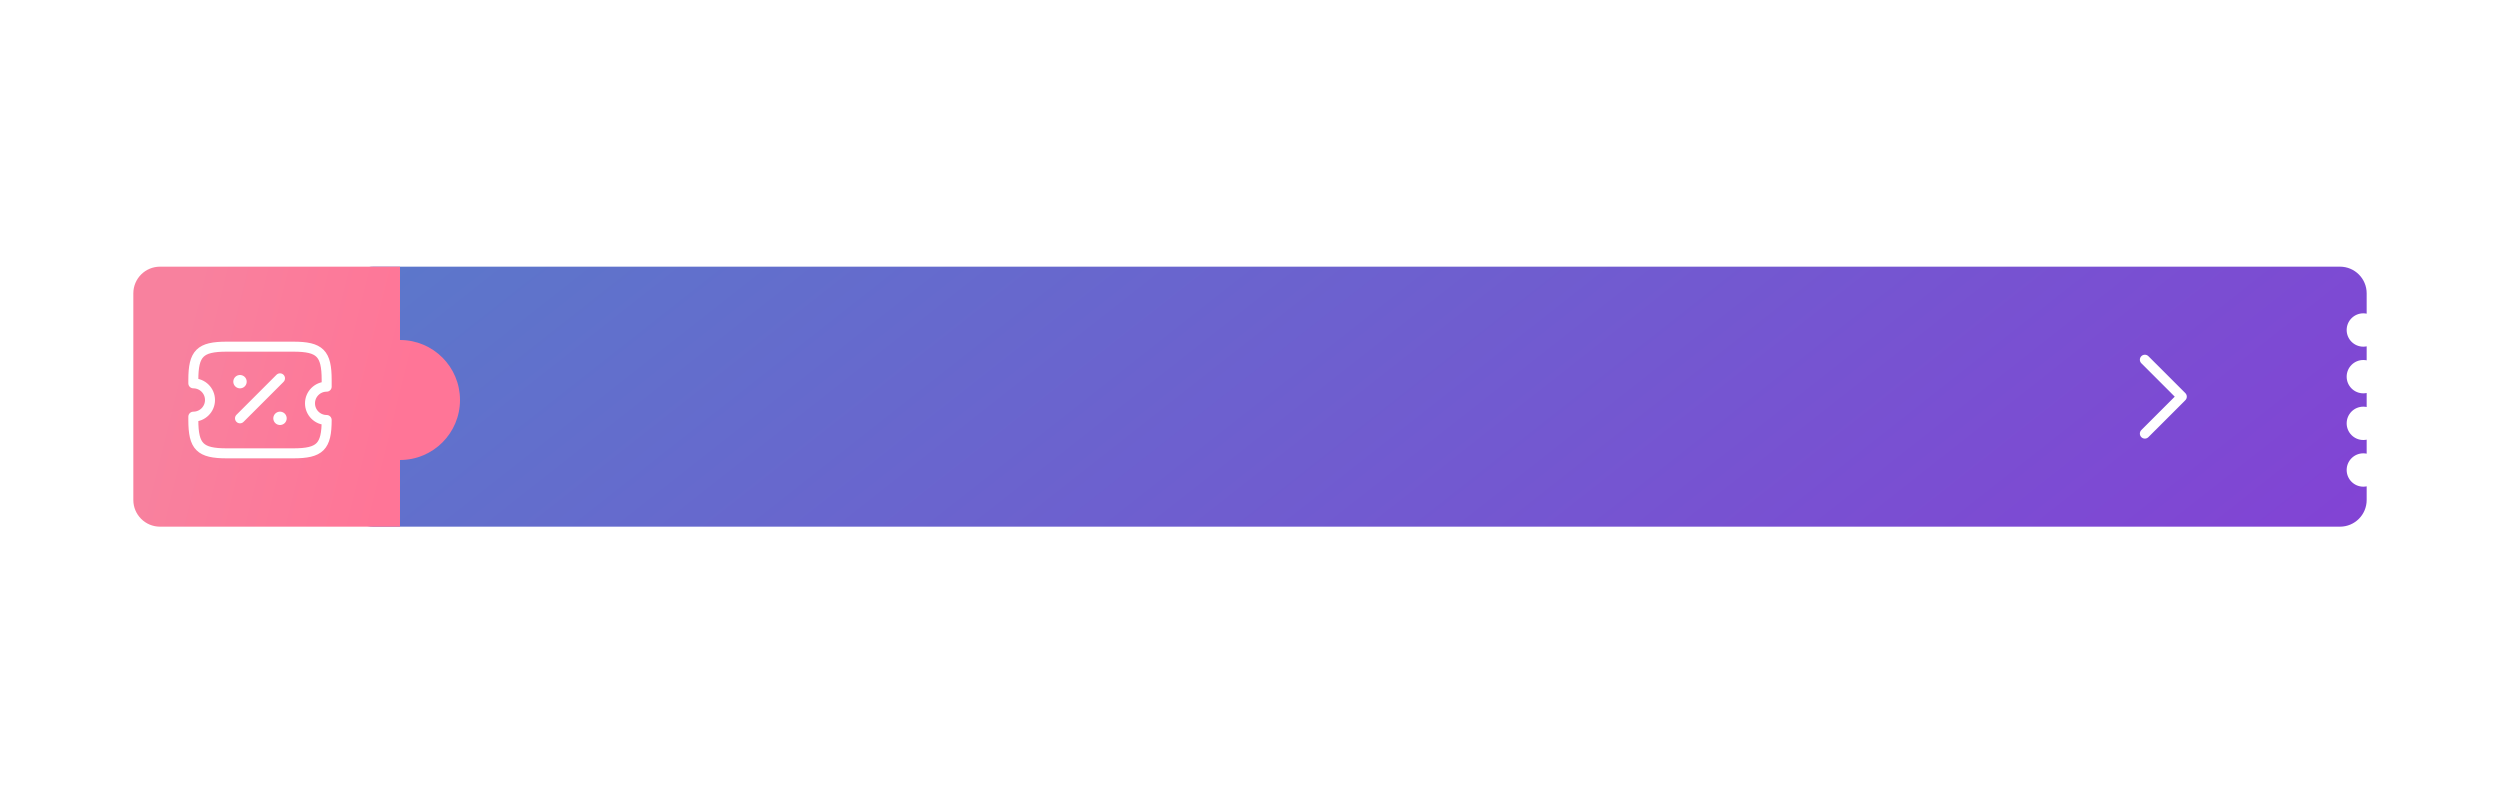 <svg width="375" height="119" viewBox="0 0 375 119" fill="none" xmlns="http://www.w3.org/2000/svg">
<g filter="url(#filter0_d_446_4281)">
<path fill-rule="evenodd" clip-rule="evenodd" d="M52 36C52 33.791 53.791 32 56 32H351C353.209 32 355 33.791 355 36V39.05C354.838 39.017 354.671 39 354.5 39C353.119 39 352 40.119 352 41.5C352 42.881 353.119 44 354.5 44C354.671 44 354.838 43.983 355 43.95V46.05C354.838 46.017 354.671 46 354.5 46C353.119 46 352 47.119 352 48.5C352 49.881 353.119 51 354.5 51C354.671 51 354.838 50.983 355 50.95V53.05C354.838 53.017 354.671 53 354.5 53C353.119 53 352 54.119 352 55.5C352 56.881 353.119 58 354.5 58C354.671 58 354.838 57.983 355 57.95V60.05C354.838 60.017 354.671 60 354.5 60C353.119 60 352 61.119 352 62.5C352 63.881 353.119 65 354.5 65C354.671 65 354.838 64.983 355 64.95V67C355 69.209 353.209 71 351 71H56C53.791 71 52 69.209 52 67V36Z" fill="url(#paint0_linear_446_4281)"/>
<path fill-rule="evenodd" clip-rule="evenodd" d="M24 32C21.791 32 20 33.791 20 36V67C20 69.209 21.791 71 24 71H60V61C64.971 61 69 56.971 69 52C69 47.029 64.971 43 60 43V32H24Z" fill="url(#paint1_linear_446_4281)"/>
<path d="M46.5 52.5C46.5 51.12 47.62 50 49 50V49C49 45 48 44 44 44H34C30 44 29 45 29 49V49.5C30.38 49.5 31.5 50.62 31.5 52C31.5 53.38 30.38 54.5 29 54.5V55C29 59 30 60 34 60H44C48 60 49 59 49 55C47.62 55 46.5 53.88 46.5 52.5Z" stroke="white" stroke-width="1.5" stroke-linecap="round" stroke-linejoin="round"/>
<path d="M36 54.75L42 48.75" stroke="white" stroke-width="1.5" stroke-linecap="round" stroke-linejoin="round"/>
<path d="M41.995 54.75H42.004" stroke="white" stroke-width="2" stroke-linecap="round" stroke-linejoin="round"/>
<path d="M35.995 49.25H36.004" stroke="white" stroke-width="2" stroke-linecap="round" stroke-linejoin="round"/>
<path d="M321.729 45.958L327.271 51.499L321.729 57.041" stroke="white" stroke-width="1.5" stroke-linecap="round" stroke-linejoin="round"/>
</g>
<defs>
<filter id="filter0_d_446_4281" x="-20" y="0" width="415" height="119" filterUnits="userSpaceOnUse" color-interpolation-filters="sRGB">
<feFlood flood-opacity="0" result="BackgroundImageFix"/>
<feColorMatrix in="SourceAlpha" type="matrix" values="0 0 0 0 0 0 0 0 0 0 0 0 0 0 0 0 0 0 127 0" result="hardAlpha"/>
<feOffset dy="8"/>
<feGaussianBlur stdDeviation="20"/>
<feComposite in2="hardAlpha" operator="out"/>
<feColorMatrix type="matrix" values="0 0 0 0 0 0 0 0 0 0 0 0 0 0 0 0 0 0 0.1 0"/>
<feBlend mode="normal" in2="BackgroundImageFix" result="effect1_dropShadow_446_4281"/>
<feBlend mode="normal" in="SourceGraphic" in2="effect1_dropShadow_446_4281" result="shape"/>
</filter>
<linearGradient id="paint0_linear_446_4281" x1="437.063" y1="32" x2="134.698" y2="-351.955" gradientUnits="userSpaceOnUse">
<stop stop-color="#863ED5"/>
<stop offset="1" stop-color="#2EB5BF"/>
</linearGradient>
<linearGradient id="paint1_linear_446_4281" x1="20" y1="71" x2="54.377" y2="79.519" gradientUnits="userSpaceOnUse">
<stop stop-color="#F8819E"/>
<stop offset="1" stop-color="#FF7597"/>
</linearGradient>
</defs>
</svg>
